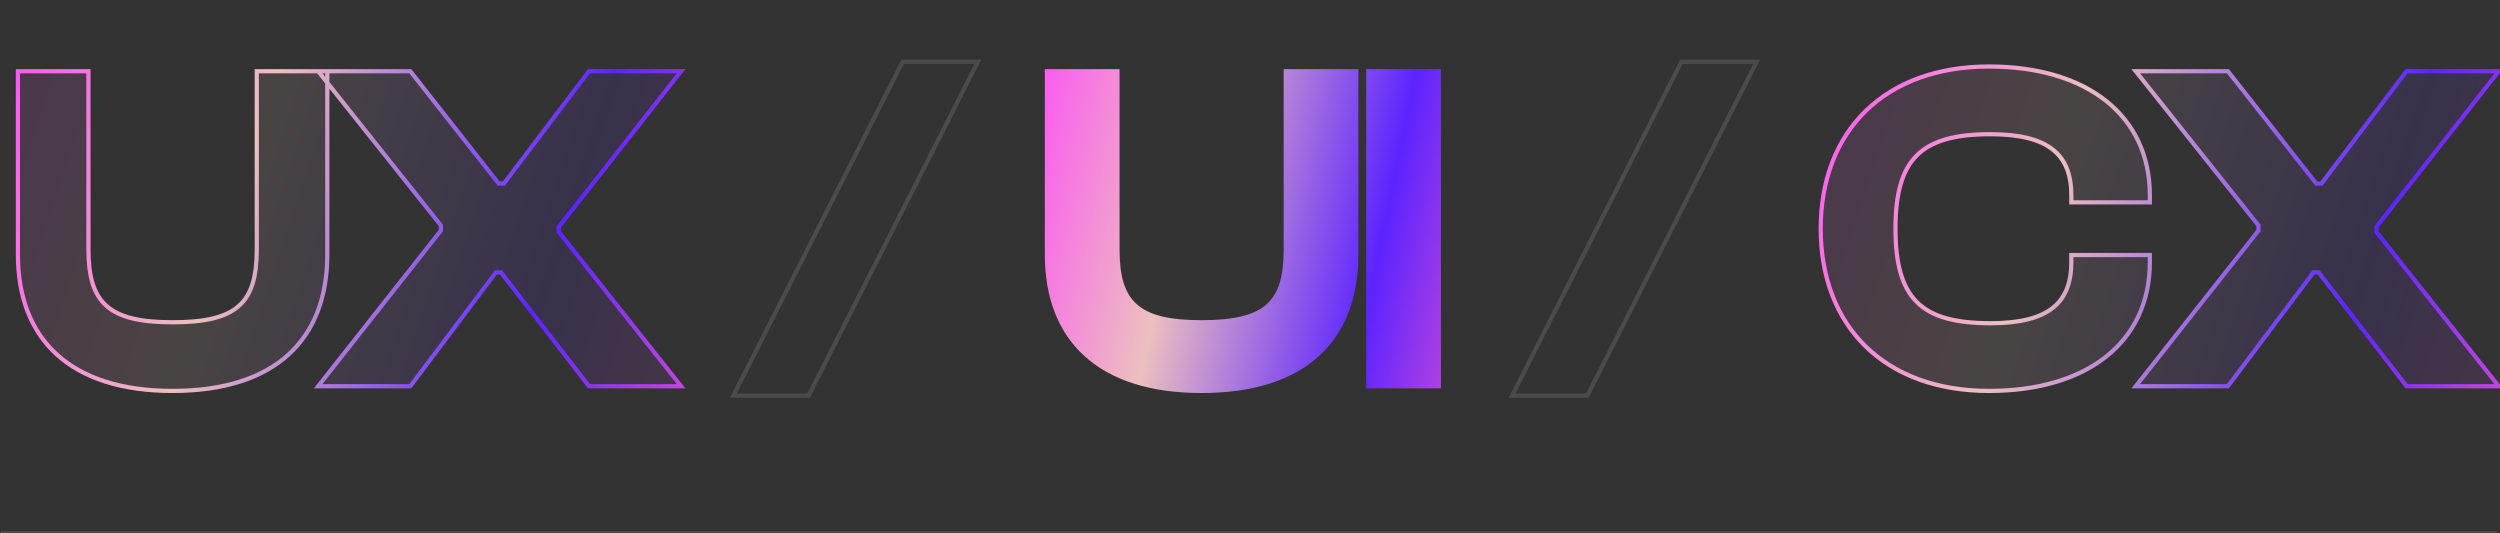 <svg width="1191" height="254" viewBox="0 0 1191 254" fill="none" xmlns="http://www.w3.org/2000/svg">
    <rect x="0" y="0" width="1191" height="254" fill="#333333" stroke="none"/>
    <g style="mix-blend-mode:luminosity">
        <path d="M82.23 186.24C33.398 186.24 8.534 161.6 8.534 121.28V33.92H42.134V118.816C42.134 144.352 51.766 153.536 82.23 153.536C112.918 153.536 122.326 144.352 122.326 118.816V33.92H155.926V121.28C155.926 161.6 131.286 186.24 82.23 186.24ZM195.465 184H151.561L210.025 109.856V107.392L151.561 33.92H195.465L237.577 87.456H240.041L280.585 33.92H324.489L266.249 108.064V110.528L324.489 184H280.585L238.697 129.792H236.233L195.465 184Z" fill="url(#paint0_linear_12_138)" fill-opacity="0.12"/>
        <path d="M8.534 33.92V32.92H7.534V33.92H8.534ZM42.134 33.92H43.134V32.92H42.134V33.92ZM122.326 33.92V32.92H121.326V33.92H122.326ZM155.926 33.92H156.926V32.92H155.926V33.92ZM82.23 185.24C57.971 185.24 39.82 179.12 27.742 168.14C15.678 157.173 9.534 141.23 9.534 121.28H7.534C7.534 141.65 13.821 158.187 26.397 169.62C38.959 181.04 57.657 187.24 82.23 187.24V185.24ZM9.534 121.28V33.92H7.534V121.28H9.534ZM8.534 34.92H42.134V32.92H8.534V34.92ZM41.134 33.92V118.816H43.134V33.92H41.134ZM41.134 118.816C41.134 131.666 43.548 140.721 50.096 146.502C56.605 152.248 66.958 154.536 82.23 154.536V152.536C67.037 152.536 57.343 150.232 51.42 145.002C45.535 139.807 43.134 131.502 43.134 118.816H41.134ZM82.23 154.536C97.611 154.536 107.967 152.249 114.449 146.5C120.969 140.718 123.326 131.661 123.326 118.816H121.326C121.326 131.507 118.978 139.81 113.122 145.004C107.228 150.231 97.536 152.536 82.23 152.536V154.536ZM123.326 118.816V33.92H121.326V118.816H123.326ZM122.326 34.92H155.926V32.92H122.326V34.92ZM154.926 33.92V121.28H156.926V33.92H154.926ZM154.926 121.28C154.926 141.232 148.835 157.175 136.8 168.141C124.751 179.119 106.602 185.24 82.23 185.24V187.24C106.914 187.24 125.612 181.041 138.147 169.619C150.696 158.185 156.926 141.648 156.926 121.28H154.926ZM195.465 184V185H195.964L196.264 184.601L195.465 184ZM151.561 184L150.776 183.381L149.499 185H151.561V184ZM210.025 109.856L210.811 110.475L211.025 110.203V109.856H210.025ZM210.025 107.392H211.025V107.043L210.808 106.769L210.025 107.392ZM151.561 33.92V32.92H149.488L150.779 34.543L151.561 33.92ZM195.465 33.92L196.251 33.302L195.951 32.92H195.465V33.92ZM237.577 87.456L236.791 88.074L237.092 88.456H237.577V87.456ZM240.041 87.456V88.456H240.538L240.838 88.06L240.041 87.456ZM280.585 33.92V32.92H280.088L279.788 33.316L280.585 33.92ZM324.489 33.92L325.276 34.538L326.546 32.92H324.489V33.92ZM266.249 108.064L265.463 107.446L265.249 107.718V108.064H266.249ZM266.249 110.528H265.249V110.876L265.466 111.149L266.249 110.528ZM324.489 184V185H326.558L325.273 183.379L324.489 184ZM280.585 184L279.794 184.611L280.094 185H280.585V184ZM238.697 129.792L239.489 129.181L239.188 128.792H238.697V129.792ZM236.233 129.792V128.792H235.734L235.434 129.191L236.233 129.792ZM195.465 183H151.561V185H195.465V183ZM152.347 184.619L210.811 110.475L209.24 109.237L150.776 183.381L152.347 184.619ZM211.025 109.856V107.392H209.025V109.856H211.025ZM210.808 106.769L152.344 33.297L150.779 34.543L209.243 108.015L210.808 106.769ZM151.561 34.92H195.465V32.92H151.561V34.92ZM194.679 34.538L236.791 88.074L238.363 86.838L196.251 33.302L194.679 34.538ZM237.577 88.456H240.041V86.456H237.577V88.456ZM240.838 88.06L281.382 34.524L279.788 33.316L239.244 86.852L240.838 88.06ZM280.585 34.92H324.489V32.92H280.585V34.92ZM323.703 33.302L265.463 107.446L267.036 108.682L325.276 34.538L323.703 33.302ZM265.249 108.064V110.528H267.249V108.064H265.249ZM265.466 111.149L323.706 184.621L325.273 183.379L267.033 109.907L265.466 111.149ZM324.489 183H280.585V185H324.489V183ZM281.377 183.389L239.489 129.181L237.906 130.403L279.794 184.611L281.377 183.389ZM238.697 128.792H236.233V130.792H238.697V128.792ZM235.434 129.191L194.666 183.399L196.264 184.601L237.032 130.393L235.434 129.191Z" fill="url(#paint1_linear_12_138)"/>
    </g>
    <g style="mix-blend-mode:hard-light">
        <path d="M385.204 188.48V189.48H385.818L386.096 188.932L385.204 188.48ZM465.844 29.44L466.736 29.892L467.472 28.44H465.844V29.44ZM430.004 29.44V28.44H429.39L429.112 28.988L430.004 29.44ZM349.364 188.48L348.472 188.028L347.736 189.48H349.364V188.48ZM386.096 188.932L466.736 29.892L464.952 28.988L384.312 188.028L386.096 188.932ZM465.844 28.44H430.004V30.44H465.844V28.44ZM429.112 28.988L348.472 188.028L350.256 188.932L430.896 29.892L429.112 28.988ZM349.364 189.48H385.204V187.48H349.364V189.48Z" fill="white" fill-opacity="0.12"/>
    </g>
    <g style="mix-blend-mode:luminosity">
        <path d="M572.449 186.24C621.504 186.24 646.145 161.6 646.145 121.28V33.92H612.545V118.816C612.545 144.352 603.137 153.536 572.449 153.536C541.985 153.536 532.352 144.352 532.352 118.816V33.92H498.752V121.28C498.752 161.6 523.617 186.24 572.449 186.24ZM685.46 184V33.92H651.86V184H685.46Z" fill="url(#paint2_linear_12_138)"/>
        <path d="M646.145 33.92H647.145V32.92H646.145V33.92ZM612.545 33.92V32.92H611.545V33.92H612.545ZM532.353 33.92H533.353V32.92H532.353V33.92ZM498.752 33.92V32.92H497.752V33.92H498.752ZM572.449 187.24C597.133 187.24 615.831 181.041 628.366 169.619C640.915 158.185 647.145 141.648 647.145 121.28H645.145C645.145 141.232 639.054 157.175 627.019 168.141C614.97 179.119 596.82 185.24 572.449 185.24V187.24ZM647.145 121.28V33.92H645.145V121.28H647.145ZM646.145 32.92H612.545V34.92H646.145V32.92ZM611.545 33.92V118.816H613.545V33.92H611.545ZM611.545 118.816C611.545 131.507 609.197 139.81 603.341 145.004C597.447 150.231 587.755 152.536 572.449 152.536V154.536C587.83 154.536 598.186 152.249 604.668 146.5C611.188 140.718 613.545 131.661 613.545 118.816H611.545ZM572.449 152.536C557.256 152.536 547.562 150.232 541.638 145.002C535.754 139.807 533.353 131.502 533.353 118.816H531.353C531.353 131.666 533.767 140.721 540.315 146.502C546.823 152.248 557.177 154.536 572.449 154.536V152.536ZM533.353 118.816V33.92H531.353V118.816H533.353ZM532.353 32.92H498.752V34.92H532.353V32.92ZM497.752 33.92V121.28H499.752V33.92H497.752ZM497.752 121.28C497.752 141.65 504.04 158.187 516.616 169.62C529.178 181.04 547.875 187.24 572.449 187.24V185.24C548.19 185.24 530.039 179.12 517.961 168.14C505.897 157.173 499.752 141.23 499.752 121.28H497.752ZM685.46 184V185H686.46V184H685.46ZM685.46 33.92H686.46V32.92H685.46V33.92ZM651.86 33.92V32.92H650.86V33.92H651.86ZM651.86 184H650.86V185H651.86V184ZM686.46 184V33.92H684.46V184H686.46ZM685.46 32.92H651.86V34.92H685.46V32.92ZM650.86 33.92V184H652.86V33.92H650.86ZM651.86 185H685.46V183H651.86V185Z" fill="url(#paint3_linear_12_138)"/>
    </g>
    <g style="mix-blend-mode:hard-light">
        <path d="M756.204 188.48V189.48H756.818L757.096 188.932L756.204 188.48ZM836.844 29.44L837.736 29.892L838.472 28.44H836.844V29.44ZM801.004 29.44V28.44H800.39L800.112 28.988L801.004 29.44ZM720.364 188.48L719.472 188.028L718.736 189.48H720.364V188.48ZM757.096 188.932L837.736 29.892L835.952 28.988L755.312 188.028L757.096 188.932ZM836.844 28.44H801.004V30.44H836.844V28.44ZM800.112 28.988L719.472 188.028L721.256 188.932L801.896 29.892L800.112 28.988ZM720.364 189.48H756.204V187.48H720.364V189.48Z" fill="white" fill-opacity="0.12"/>
    </g>
    <g style="mix-blend-mode:luminosity">
        <path d="M947.58 186.24C994.396 186.24 1024.19 162.944 1024.19 124.864V121.504H986.78V124.864C986.78 144.576 975.58 153.984 948.252 153.984C915.324 153.984 903.004 142.336 903.004 108.96C903.004 75.584 915.324 63.936 948.252 63.936C975.58 63.936 986.78 73.344 986.78 93.056V96.416H1024.19V93.056C1024.19 54.976 994.172 31.68 947.58 31.68C898.076 31.68 867.388 62.144 867.388 108.96C867.388 155.776 898.076 186.24 947.58 186.24ZM1061.37 184L1102.14 129.792H1104.6L1146.49 184H1190.4L1132.16 110.528V108.064L1190.4 33.92H1146.49L1105.95 87.456H1103.48L1061.37 33.92H1017.47L1075.93 107.392V109.856L1017.47 184H1061.37Z" fill="url(#paint4_linear_12_138)" fill-opacity="0.12"/>
        <path d="M1024.19 121.504H1025.19V120.504H1024.19V121.504ZM986.78 121.504V120.504H985.78V121.504H986.78ZM986.78 96.416H985.78V97.416H986.78V96.416ZM1024.19 96.416V97.416H1025.19V96.416H1024.19ZM947.58 187.24C971.141 187.24 990.536 181.379 1004.06 170.614C1017.61 159.83 1025.19 144.191 1025.19 124.864H1023.19C1023.19 143.617 1015.86 158.666 1002.82 169.05C989.743 179.453 970.834 185.24 947.58 185.24V187.24ZM1025.19 124.864V121.504H1023.19V124.864H1025.19ZM1024.19 120.504H986.78V122.504H1024.19V120.504ZM985.78 121.504V124.864H987.78V121.504H985.78ZM985.78 124.864C985.78 134.525 983.045 141.459 977.151 146.025C971.198 150.638 961.839 152.984 948.252 152.984V154.984C961.992 154.984 971.897 152.626 978.376 147.607C984.914 142.541 987.78 134.915 987.78 124.864H985.78ZM948.252 152.984C931.858 152.984 920.887 150.074 913.981 143.275C907.078 136.48 904.004 125.57 904.004 108.96H902.004C902.004 125.726 905.089 137.328 912.578 144.701C920.064 152.07 931.717 154.984 948.252 154.984V152.984ZM904.004 108.96C904.004 92.35 907.078 81.44 913.981 74.645C920.887 67.846 931.858 64.936 948.252 64.936V62.936C931.717 62.936 920.064 65.85 912.578 73.219C905.089 80.592 902.004 92.194 902.004 108.96H904.004ZM948.252 64.936C961.839 64.936 971.198 67.282 977.151 71.894C983.045 76.461 985.78 83.395 985.78 93.056H987.78C987.78 83.005 984.914 75.379 978.376 70.314C971.897 65.294 961.992 62.936 948.252 62.936V64.936ZM985.78 93.056V96.416H987.78V93.056H985.78ZM986.78 97.416H1024.19V95.416H986.78V97.416ZM1025.19 96.416V93.056H1023.19V96.416H1025.19ZM1025.19 93.056C1025.19 73.727 1017.56 58.088 1003.98 47.305C990.424 36.542 971.03 30.68 947.58 30.68V32.68C970.721 32.68 989.631 38.466 1002.73 48.871C1015.81 59.256 1023.19 74.305 1023.19 93.056H1025.19ZM947.58 30.68C922.621 30.68 902.305 38.363 888.223 52.047C874.138 65.733 866.388 85.328 866.388 108.96H868.388C868.388 85.776 875.981 66.731 889.616 53.481C903.254 40.229 923.034 32.68 947.58 32.68V30.68ZM866.388 108.96C866.388 132.592 874.138 152.187 888.223 165.873C902.305 179.557 922.621 187.24 947.58 187.24V185.24C923.034 185.24 903.254 177.691 889.616 164.439C875.981 151.189 868.388 132.144 868.388 108.96H866.388ZM1061.37 184V185H1061.87L1062.17 184.601L1061.37 184ZM1102.14 129.792V128.792H1101.64L1101.34 129.191L1102.14 129.792ZM1104.6 129.792L1105.39 129.181L1105.09 128.792H1104.6V129.792ZM1146.49 184L1145.7 184.611L1146 185H1146.49V184ZM1190.4 184V185H1192.46L1191.18 183.379L1190.4 184ZM1132.16 110.528H1131.16V110.876L1131.37 111.149L1132.16 110.528ZM1132.16 108.064L1131.37 107.446L1131.16 107.718V108.064H1132.16ZM1190.4 33.92L1191.18 34.538L1192.45 32.92H1190.4V33.92ZM1146.49 33.92V32.92H1145.99L1145.69 33.316L1146.49 33.92ZM1105.95 87.456V88.456H1106.44L1106.74 88.06L1105.95 87.456ZM1103.48 87.456L1102.7 88.074L1103 88.456H1103.48V87.456ZM1061.37 33.92L1062.16 33.302L1061.86 32.92H1061.37V33.92ZM1017.47 33.92V32.92H1015.39L1016.69 34.543L1017.47 33.92ZM1075.93 107.392H1076.93V107.043L1076.71 106.769L1075.93 107.392ZM1075.93 109.856L1076.72 110.475L1076.93 110.203V109.856H1075.93ZM1017.47 184L1016.68 183.381L1015.41 185H1017.47V184ZM1062.17 184.601L1102.94 130.393L1101.34 129.191L1060.57 183.399L1062.17 184.601ZM1102.14 130.792H1104.6V128.792H1102.14V130.792ZM1103.81 130.403L1145.7 184.611L1147.28 183.389L1105.39 129.181L1103.81 130.403ZM1146.49 185H1190.4V183H1146.49V185ZM1191.18 183.379L1132.94 109.907L1131.37 111.149L1189.61 184.621L1191.18 183.379ZM1133.16 110.528V108.064H1131.16V110.528H1133.16ZM1132.94 108.682L1191.18 34.538L1189.61 33.302L1131.37 107.446L1132.94 108.682ZM1190.4 32.92H1146.49V34.92H1190.4V32.92ZM1145.69 33.316L1105.15 86.852L1106.74 88.06L1147.29 34.524L1145.69 33.316ZM1105.95 86.456H1103.48V88.456H1105.95V86.456ZM1104.27 86.838L1062.16 33.302L1060.59 34.538L1102.7 88.074L1104.27 86.838ZM1061.37 32.92H1017.47V34.92H1061.37V32.92ZM1016.69 34.543L1075.15 108.015L1076.71 106.769L1018.25 33.297L1016.69 34.543ZM1074.93 107.392V109.856H1076.93V107.392H1074.93ZM1075.15 109.237L1016.68 183.381L1018.25 184.619L1076.72 110.475L1075.15 109.237ZM1017.47 185H1061.37V183H1017.47V185Z" fill="url(#paint5_linear_12_138)"/>
    </g>
    <path d="M1189.5 253H0.5V255H1189.5V253Z" fill="white" fill-opacity="0.12" mask="url(#path-1-inside-1_12_138)"/>
    <defs>
        <linearGradient id="paint0_linear_12_138" x1="0.5" y1="-54.667" x2="382.797" y2="72.736" gradientUnits="userSpaceOnUse">
            <stop stop-color="#FF3BFF"/>
            <stop offset="0.38" stop-color="#ECBFBF"/>
            <stop offset="0.758" stop-color="#5C24FF"/>
            <stop offset="1" stop-color="#D94FD5"/>
        </linearGradient>
        <linearGradient id="paint1_linear_12_138" x1="0.5" y1="-54.667" x2="382.797" y2="72.736" gradientUnits="userSpaceOnUse">
            <stop stop-color="#FF3BFF"/>
            <stop offset="0.38" stop-color="#ECBFBF"/>
            <stop offset="0.758" stop-color="#5C24FF"/>
            <stop offset="1" stop-color="#D94FD5"/>
        </linearGradient>
        <linearGradient id="paint2_linear_12_138" x1="490.5" y1="-54.667" x2="747.386" y2="-0.598" gradientUnits="userSpaceOnUse">
            <stop stop-color="#FF3BFF"/>
            <stop offset="0.38" stop-color="#ECBFBF"/>
            <stop offset="0.758" stop-color="#5C24FF"/>
            <stop offset="1" stop-color="#D94FD5"/>
        </linearGradient>
        <linearGradient id="paint3_linear_12_138" x1="490.5" y1="-54.667" x2="747.386" y2="-0.598" gradientUnits="userSpaceOnUse">
            <stop stop-color="#FF3BFF"/>
            <stop offset="0.38" stop-color="#ECBFBF"/>
            <stop offset="0.758" stop-color="#5C24FF"/>
            <stop offset="1" stop-color="#D94FD5"/>
        </linearGradient>
        <linearGradient id="paint4_linear_12_138" x1="861.5" y1="-54.667" x2="1248.51" y2="76.303" gradientUnits="userSpaceOnUse">
            <stop stop-color="#FF3BFF"/>
            <stop offset="0.38" stop-color="#ECBFBF"/>
            <stop offset="0.758" stop-color="#5C24FF"/>
            <stop offset="1" stop-color="#D94FD5"/>
        </linearGradient>
        <linearGradient id="paint5_linear_12_138" x1="861.5" y1="-54.667" x2="1248.51" y2="76.303" gradientUnits="userSpaceOnUse">
            <stop stop-color="#FF3BFF"/>
            <stop offset="0.38" stop-color="#ECBFBF"/>
            <stop offset="0.758" stop-color="#5C24FF"/>
            <stop offset="1" stop-color="#D94FD5"/>
        </linearGradient>
    </defs>
</svg>